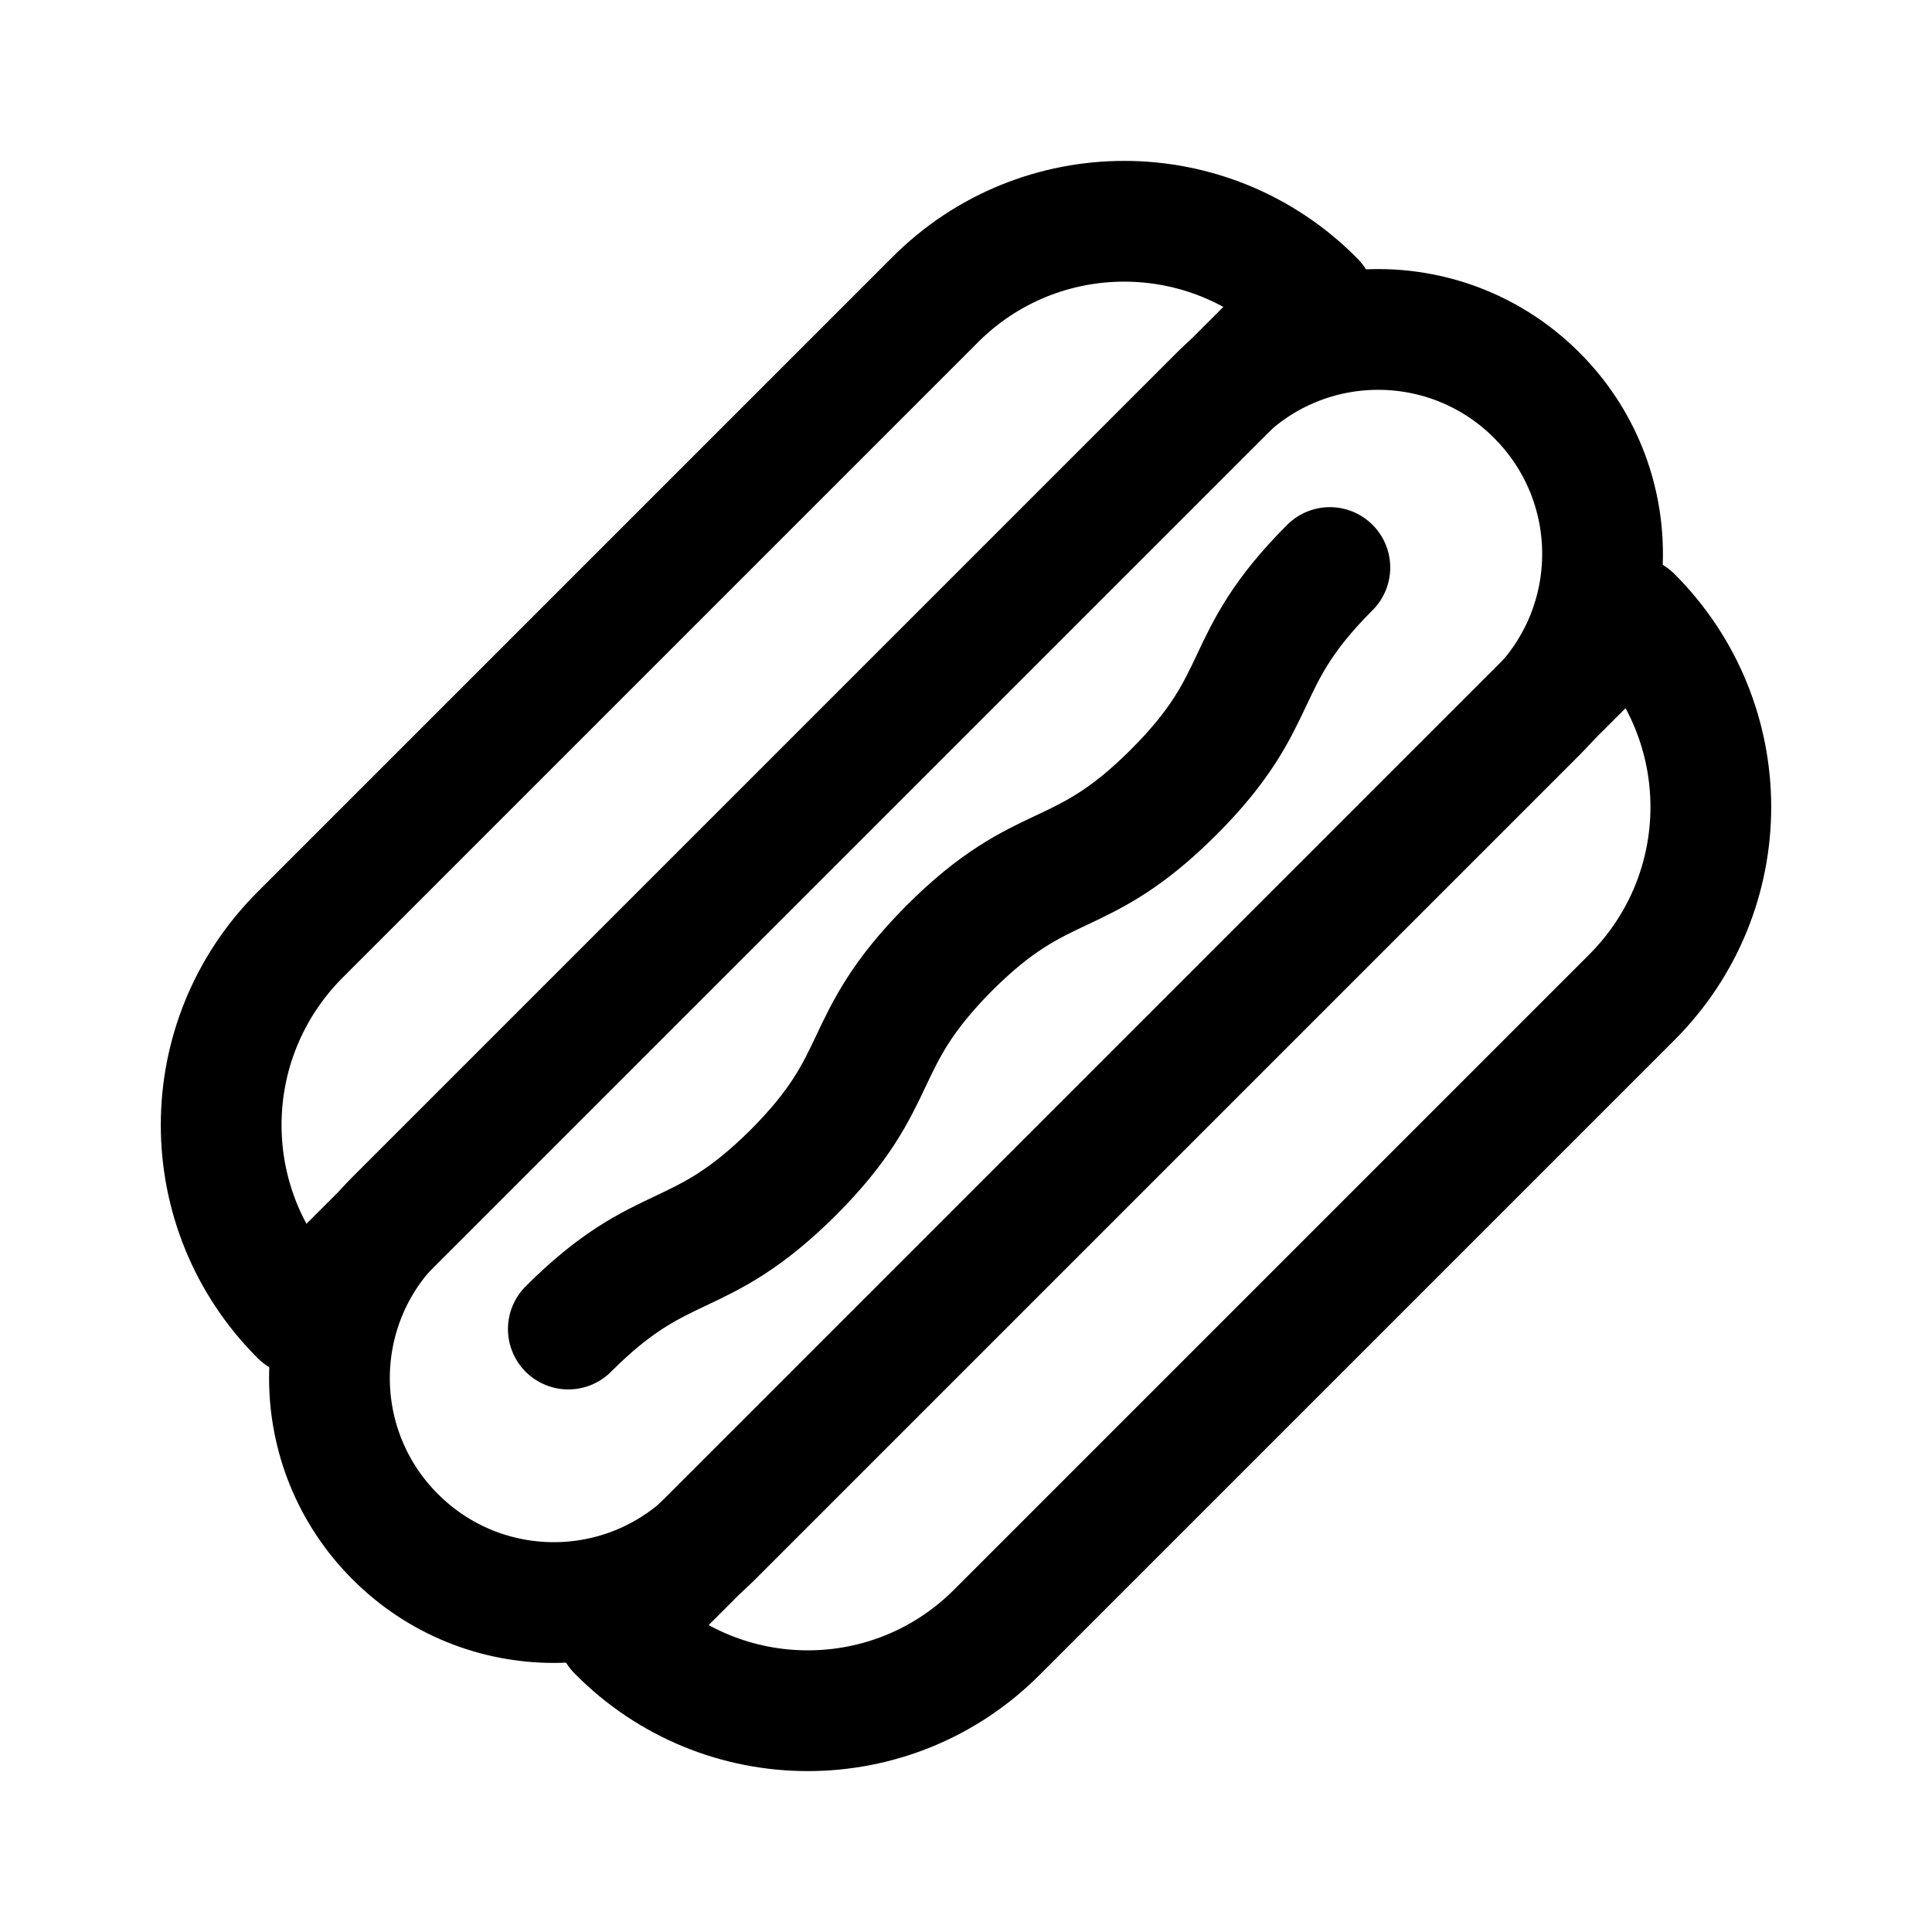 <svg width="24" height="24" viewBox="0 0 24 24" fill="none" xmlns="http://www.w3.org/2000/svg">
<path d="M15.15 4.91L4.91 15.15C3.82 16.24 3.82 18 4.91 19.09C6 20.18 7.76 20.18 8.85 19.09L19.09 8.85C20.18 7.76 20.18 6 19.09 4.91C18 3.82 16.24 3.82 15.15 4.91Z" stroke="black" stroke-width="1.5" stroke-linecap="round" stroke-linejoin="round"/>
<path d="M7.06 16.51C8.24 15.33 8.66 15.75 9.85 14.57C11.03 13.39 10.61 12.97 11.79 11.78C12.97 10.6 13.4 11.02 14.58 9.84C15.76 8.66 15.34 8.23 16.52 7.05" stroke="black" stroke-width="1.5" stroke-linecap="round" stroke-linejoin="round"/>
<path d="M11.61 3.73L3.73 11.61C2.42 12.92 2.42 15.03 3.73 16.34L16.33 3.74C15.03 2.42 12.91 2.42 11.61 3.73Z" stroke="black" stroke-width="1.5" stroke-linecap="round" stroke-linejoin="round"/>
<path d="M12.39 20.27L20.27 12.39C21.58 11.08 21.58 8.97 20.27 7.66L7.67 20.26C8.97 21.58 11.09 21.58 12.39 20.27Z" stroke="black" stroke-width="1.5" stroke-linecap="round" stroke-linejoin="round"/>
</svg>

